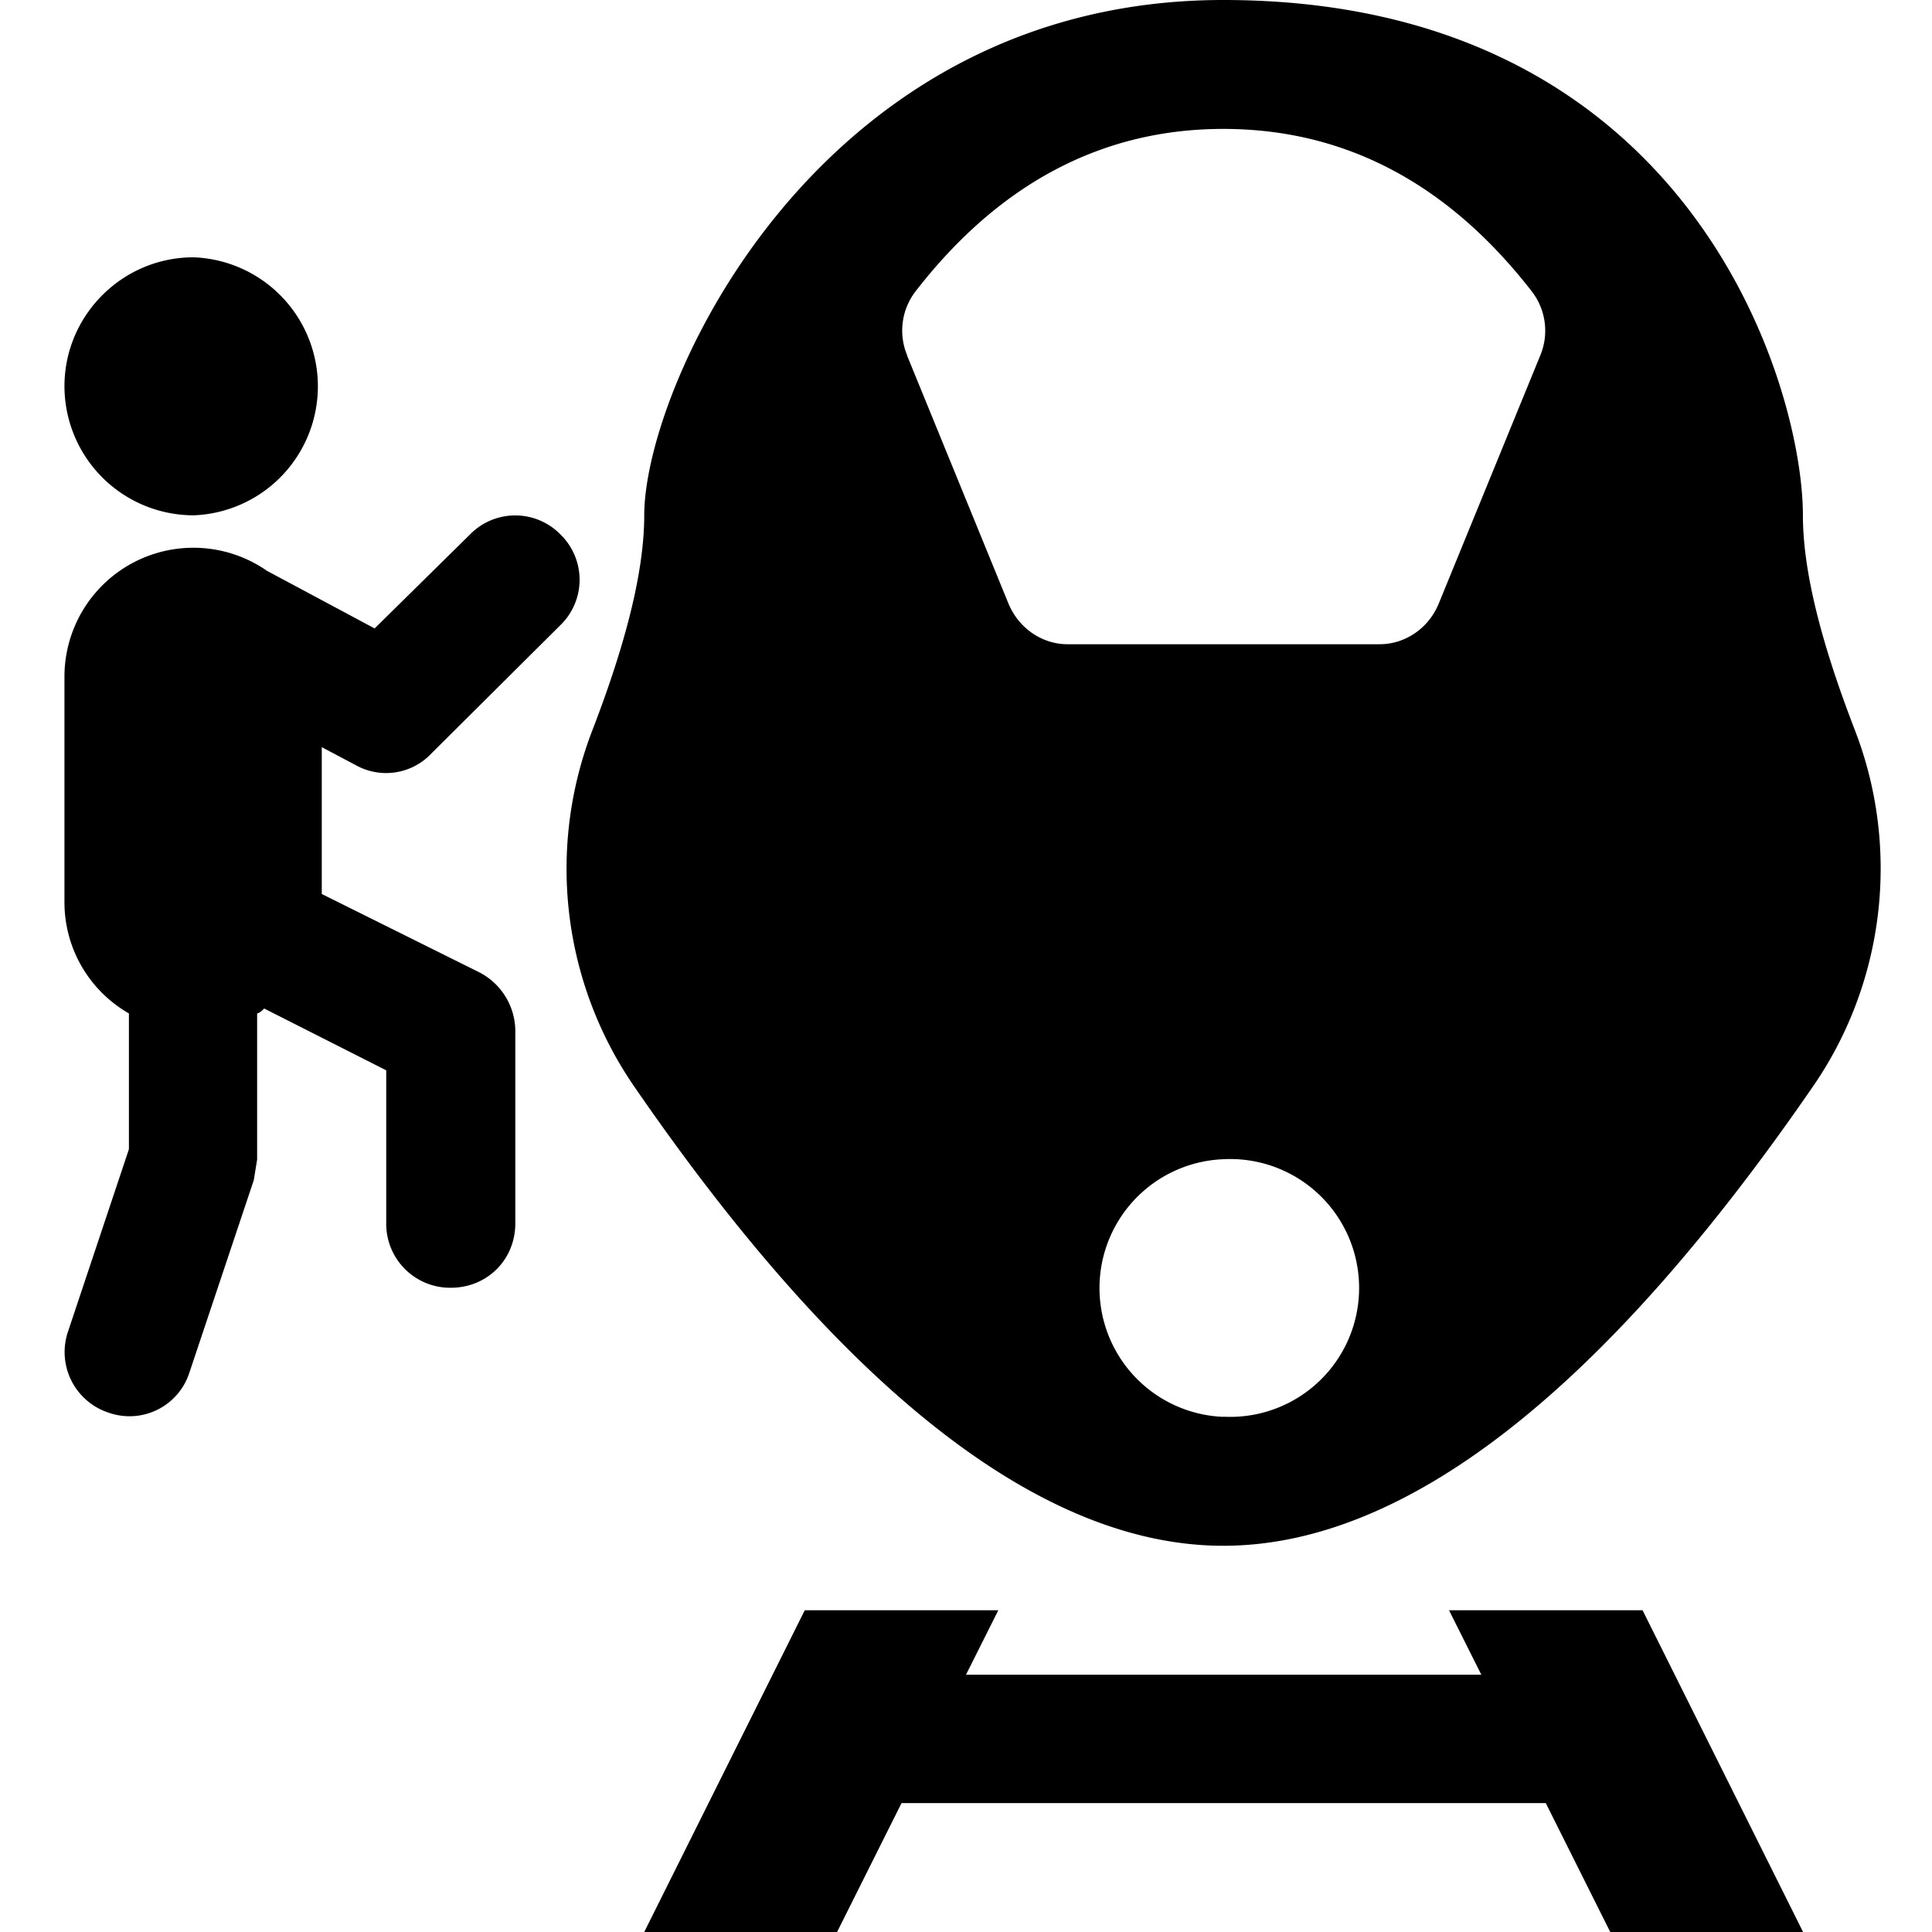 <svg xmlns="http://www.w3.org/2000/svg" width="11" height="11"><path d="m5.684 9.168-.184.367h2.934l-.184-.367h1.102L10.266 11H9.168l-.367-.734H5.133L4.766 11H3.668l.914-1.832Zm4.632-2.973C9.117 7.934 7.992 8.801 6.965 8.801c-1.024 0-2.149-.867-3.348-2.606a2.188 2.188 0 0 1-.242-2.043c.195-.507.293-.91.293-1.218C3.668 2.199 4.656 0 6.965 0c2.664 0 3.3 2.2 3.3 2.934 0 .308.098.71.294 1.218.265.68.171 1.45-.243 2.043ZM5.164 2.023l.578 1.414c.059.141.192.231.336.231h1.777c.145 0 .278-.09.336-.23l.579-1.415a.366.366 0 0 0-.051-.367C8.242 1.043 7.656.734 6.965.734c-.688 0-1.274.309-1.75.922a.366.366 0 0 0-.05.367Zm1.8 6.043A.734.734 0 1 0 6.968 6.6a.734.734 0 0 0-.002 1.467Zm-5.5-2.296v.832l-.019.117-.367 1.097a.358.358 0 0 1-.46.227.363.363 0 0 1-.231-.461l.347-1.039V5.77a.729.729 0 0 1-.367-.637V3.852A.734.734 0 0 1 1.52 3.25l.613.328.543-.535a.36.36 0 0 1 .515 0 .36.36 0 0 1 0 .516l-.734.73a.354.354 0 0 1-.434.066l-.191-.101v.836l.895.445a.378.378 0 0 1 .207.332v1.098c0 .207-.16.367-.368.367a.364.364 0 0 1-.367-.367v-.871l-.695-.352c-.016.016-.024.024-.04.028Zm-.362-2.836a.736.736 0 0 1-.735-.735c0-.402.328-.734.735-.734a.735.735 0 0 1 0 1.469Zm0 0" style="stroke:none;fill-rule:nonzero;fill:#000;fill-opacity:1"/></svg>